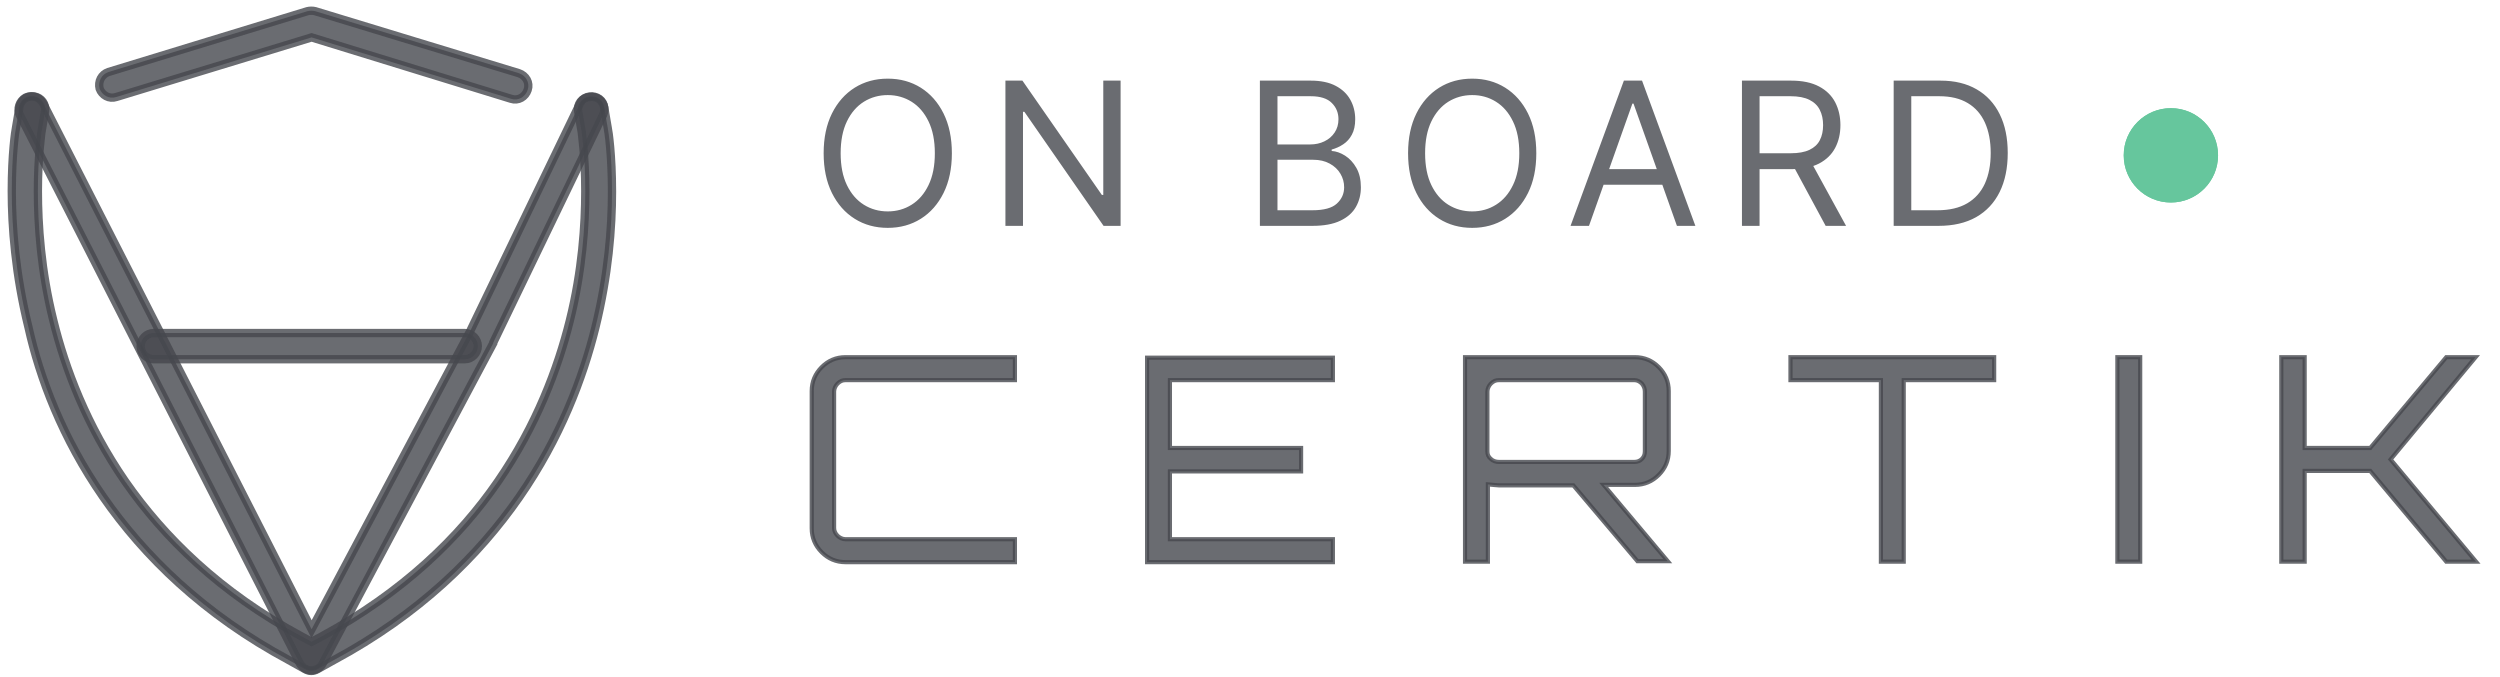 <svg width="96" height="26" viewBox="0 0 96 26" fill="none" xmlns="http://www.w3.org/2000/svg">
<g opacity="0.8">
<path opacity="0.8" d="M22.201 4.274L22.338 5.076C22.338 5.121 22.475 5.991 22.475 7.341C22.475 8.623 22.361 10.385 21.882 12.308C21.426 14.139 20.605 16.336 19.123 18.487C17.642 20.639 15.476 22.744 12.353 24.438L11.965 24.644L11.578 24.438C8.431 22.744 6.289 20.616 4.807 18.487C3.325 16.336 2.504 14.162 2.048 12.308C1.569 10.385 1.455 8.623 1.455 7.341C1.455 5.991 1.592 5.121 1.592 5.076L1.729 4.274C1.775 4 1.592 3.748 1.319 3.702C1.045 3.657 0.794 3.84 0.749 4.114L0.612 4.915C0.589 5.007 0.452 5.922 0.452 7.341C0.452 8.692 0.589 10.523 1.091 12.559C1.524 14.505 2.39 16.816 3.963 19.082C5.536 21.348 7.816 23.591 11.099 25.353L11.714 25.696C11.874 25.788 12.034 25.788 12.193 25.696L12.809 25.353C16.091 23.591 18.371 21.348 19.944 19.082C21.517 16.816 22.384 14.505 22.862 12.582C23.364 10.546 23.501 8.737 23.501 7.364C23.501 5.945 23.364 5.03 23.341 4.938L23.204 4.137C23.159 3.863 22.908 3.679 22.634 3.725C22.338 3.748 22.156 4 22.201 4.274Z" fill="#171921" stroke="#171921" stroke-width="0.32" stroke-miterlimit="10"/>
<path opacity="0.8" d="M4.465 3.725L11.965 1.436L19.625 3.794C19.899 3.885 20.172 3.725 20.263 3.45C20.355 3.176 20.195 2.901 19.921 2.809L12.102 0.429C12.011 0.406 11.897 0.406 11.806 0.429L4.168 2.764C3.895 2.855 3.758 3.13 3.826 3.405C3.918 3.656 4.191 3.817 4.465 3.725Z" fill="#171921" stroke="#171921" stroke-width="0.32" stroke-miterlimit="10"/>
<path opacity="0.8" d="M0.772 4.435L11.509 25.467C11.6 25.628 11.76 25.742 11.942 25.742C12.125 25.742 12.307 25.651 12.398 25.467L18.941 13.177V13.154L23.159 4.412C23.273 4.16 23.181 3.862 22.931 3.748C22.68 3.634 22.384 3.725 22.27 3.977L18.052 12.72L11.965 24.163L1.661 3.977C1.524 3.725 1.228 3.634 0.977 3.748C0.749 3.885 0.635 4.183 0.772 4.435Z" fill="#171921" stroke="#171921" stroke-width="0.32" stroke-miterlimit="10"/>
<path opacity="0.8" d="M5.901 13.795H17.847C18.12 13.795 18.348 13.566 18.348 13.292C18.348 13.017 18.12 12.788 17.847 12.788H5.901C5.627 12.788 5.399 13.017 5.399 13.292C5.399 13.566 5.627 13.795 5.901 13.795Z" fill="#171921" stroke="#171921" stroke-width="0.32" stroke-miterlimit="10"/>
<path opacity="0.8" d="M36.552 5.885C36.552 6.473 36.445 6.981 36.233 7.41C36.02 7.838 35.729 8.169 35.359 8.401C34.988 8.634 34.565 8.75 34.09 8.75C33.614 8.75 33.191 8.634 32.82 8.401C32.45 8.169 32.159 7.838 31.946 7.41C31.734 6.981 31.628 6.473 31.628 5.885C31.628 5.296 31.734 4.788 31.946 4.359C32.159 3.931 32.45 3.601 32.82 3.368C33.191 3.136 33.614 3.02 34.09 3.02C34.565 3.02 34.988 3.136 35.359 3.368C35.729 3.601 36.02 3.931 36.233 4.359C36.445 4.788 36.552 5.296 36.552 5.885ZM35.898 5.885C35.898 5.402 35.817 4.994 35.656 4.662C35.496 4.33 35.279 4.078 35.005 3.907C34.732 3.737 34.427 3.651 34.09 3.651C33.752 3.651 33.446 3.737 33.172 3.907C32.899 4.078 32.682 4.33 32.521 4.662C32.361 4.994 32.281 5.402 32.281 5.885C32.281 6.368 32.361 6.775 32.521 7.107C32.682 7.44 32.899 7.691 33.172 7.862C33.446 8.033 33.752 8.118 34.09 8.118C34.427 8.118 34.732 8.033 35.005 7.862C35.279 7.691 35.496 7.44 35.656 7.107C35.817 6.775 35.898 6.368 35.898 5.885ZM43.031 3.096V8.673H42.377L39.337 4.294H39.283V8.673H38.608V3.096H39.261L42.312 7.486H42.366V3.096H43.031ZM48.38 8.673V3.096H50.33C50.718 3.096 51.039 3.163 51.291 3.297C51.544 3.43 51.731 3.609 51.855 3.834C51.978 4.057 52.04 4.305 52.04 4.577C52.04 4.817 51.997 5.015 51.912 5.171C51.829 5.327 51.718 5.451 51.58 5.541C51.444 5.632 51.296 5.699 51.136 5.743V5.797C51.306 5.808 51.478 5.868 51.651 5.977C51.823 6.086 51.968 6.242 52.084 6.446C52.2 6.649 52.258 6.898 52.258 7.192C52.258 7.472 52.194 7.723 52.067 7.946C51.94 8.17 51.74 8.347 51.465 8.477C51.191 8.608 50.834 8.673 50.395 8.673H48.38ZM49.055 8.074H50.395C50.836 8.074 51.15 7.989 51.335 7.818C51.522 7.646 51.615 7.437 51.615 7.192C51.615 7.003 51.567 6.829 51.471 6.669C51.375 6.507 51.237 6.378 51.06 6.282C50.882 6.184 50.671 6.135 50.428 6.135H49.055V8.074ZM49.055 5.547H50.308C50.511 5.547 50.695 5.507 50.858 5.427C51.023 5.347 51.154 5.235 51.25 5.089C51.348 4.944 51.397 4.773 51.397 4.577C51.397 4.332 51.312 4.124 51.141 3.954C50.971 3.781 50.7 3.695 50.33 3.695H49.055V5.547ZM58.994 5.885C58.994 6.473 58.888 6.981 58.676 7.41C58.463 7.838 58.172 8.169 57.801 8.401C57.431 8.634 57.008 8.75 56.532 8.75C56.056 8.75 55.633 8.634 55.263 8.401C54.893 8.169 54.601 7.838 54.389 7.41C54.176 6.981 54.07 6.473 54.07 5.885C54.07 5.296 54.176 4.788 54.389 4.359C54.601 3.931 54.893 3.601 55.263 3.368C55.633 3.136 56.056 3.02 56.532 3.02C57.008 3.02 57.431 3.136 57.801 3.368C58.172 3.601 58.463 3.931 58.676 4.359C58.888 4.788 58.994 5.296 58.994 5.885ZM58.341 5.885C58.341 5.402 58.26 4.994 58.098 4.662C57.938 4.33 57.721 4.078 57.447 3.907C57.175 3.737 56.87 3.651 56.532 3.651C56.194 3.651 55.889 3.737 55.614 3.907C55.342 4.078 55.125 4.33 54.964 4.662C54.804 4.994 54.724 5.402 54.724 5.885C54.724 6.368 54.804 6.775 54.964 7.107C55.125 7.44 55.342 7.691 55.614 7.862C55.889 8.033 56.194 8.118 56.532 8.118C56.87 8.118 57.175 8.033 57.447 7.862C57.721 7.691 57.938 7.44 58.098 7.107C58.26 6.775 58.341 6.368 58.341 5.885ZM61.017 8.673H60.309L62.357 3.096H63.054L65.102 8.673H64.394L62.727 3.978H62.684L61.017 8.673ZM61.278 6.495H64.132V7.094H61.278V6.495ZM66.891 8.673V3.096H68.776C69.211 3.096 69.569 3.17 69.849 3.319C70.128 3.466 70.335 3.669 70.47 3.926C70.604 4.184 70.672 4.478 70.672 4.806C70.672 5.135 70.604 5.426 70.47 5.68C70.335 5.935 70.129 6.134 69.852 6.28C69.574 6.423 69.219 6.495 68.787 6.495H67.262V5.885H68.765C69.063 5.885 69.303 5.841 69.484 5.754C69.667 5.667 69.8 5.543 69.881 5.384C69.965 5.222 70.007 5.029 70.007 4.806C70.007 4.583 69.965 4.388 69.881 4.221C69.798 4.054 69.665 3.925 69.481 3.834C69.298 3.741 69.056 3.695 68.754 3.695H67.567V8.673H66.891ZM69.517 6.168L70.889 8.673H70.105L68.754 6.168H69.517ZM74.438 8.673H72.717V3.096H74.515C75.056 3.096 75.519 3.207 75.904 3.431C76.288 3.652 76.584 3.971 76.789 4.387C76.994 4.801 77.097 5.296 77.097 5.874C77.097 6.455 76.993 6.955 76.786 7.374C76.579 7.792 76.278 8.113 75.882 8.339C75.486 8.562 75.005 8.673 74.438 8.673ZM73.393 8.074H74.395C74.856 8.074 75.238 7.985 75.542 7.807C75.845 7.629 76.07 7.376 76.22 7.048C76.369 6.719 76.443 6.328 76.443 5.874C76.443 5.423 76.369 5.036 76.223 4.711C76.075 4.384 75.856 4.133 75.564 3.959C75.271 3.783 74.907 3.695 74.471 3.695H73.393V8.074Z" fill="#171921"/>
<path d="M83.362 7.776C84.362 7.776 85.173 6.965 85.173 5.965C85.173 4.965 84.362 4.154 83.362 4.154C82.362 4.154 81.551 4.965 81.551 5.965C81.551 6.965 82.362 7.776 83.362 7.776Z" fill="#40B884"/>
<path d="M83.362 7.776C84.362 7.776 85.173 6.965 85.173 5.965C85.173 4.965 84.362 4.154 83.362 4.154C82.362 4.154 81.551 4.965 81.551 5.965C81.551 6.965 82.362 7.776 83.362 7.776Z" fill="#40B884"/>
<path opacity="0.8" d="M38.973 14.597H32.467C32.353 14.597 32.258 14.635 32.162 14.731C32.086 14.808 32.029 14.922 32.029 15.037V20.266C32.029 20.381 32.067 20.477 32.162 20.573C32.238 20.649 32.353 20.706 32.467 20.706H38.973V21.587H32.467C32.105 21.587 31.8 21.453 31.552 21.204C31.304 20.956 31.17 20.649 31.17 20.285V15.018C31.17 14.654 31.304 14.348 31.552 14.099C31.8 13.85 32.105 13.716 32.467 13.716H38.973V14.597Z" fill="#171921" stroke="#171921" stroke-width="0.16" stroke-miterlimit="10"/>
<path opacity="0.8" d="M51.183 13.716V14.597H44.925V17.202H49.962V18.102H44.925V20.706H51.183V21.587H44.048V13.735H51.183V13.716Z" fill="#171921" stroke="#171921" stroke-width="0.16" stroke-miterlimit="10"/>
<path opacity="0.8" d="M64.079 15.018V17.317C64.079 17.68 63.946 17.987 63.698 18.236C63.45 18.485 63.145 18.619 62.782 18.619H61.58L64.041 21.549H62.877L60.416 18.638H57.555C57.498 18.638 57.345 18.619 57.135 18.6V21.568H56.257V13.716H62.782C63.145 13.716 63.45 13.85 63.698 14.099C63.946 14.348 64.079 14.654 64.079 15.018ZM57.555 17.738H62.763C62.877 17.738 62.973 17.7 63.049 17.623C63.126 17.546 63.163 17.451 63.163 17.336V15.037C63.163 14.922 63.126 14.827 63.049 14.731C62.973 14.654 62.877 14.597 62.763 14.597H57.555C57.44 14.597 57.345 14.635 57.249 14.731C57.173 14.808 57.116 14.922 57.116 15.037V17.336C57.116 17.451 57.154 17.546 57.249 17.623C57.326 17.7 57.44 17.738 57.555 17.738Z" fill="#171921" stroke="#171921" stroke-width="0.16" stroke-miterlimit="10"/>
<path opacity="0.8" d="M68.754 13.716H76.576V14.597H73.103V21.568H72.226V14.597H68.754V13.716Z" fill="#171921" stroke="#171921" stroke-width="0.16" stroke-miterlimit="10"/>
<path opacity="0.8" d="M81.307 21.568V13.716H82.184V21.568H81.307Z" fill="#171921" stroke="#171921" stroke-width="0.16" stroke-miterlimit="10"/>
<path opacity="0.8" d="M93.936 13.716H95.062L91.799 17.642L95.081 21.568H93.936L91.017 18.083H88.499V21.568H87.602V13.716H88.499V17.202H91.017L93.936 13.716Z" fill="#171921" stroke="#171921" stroke-width="0.16" stroke-miterlimit="10"/>
</g>
</svg>
